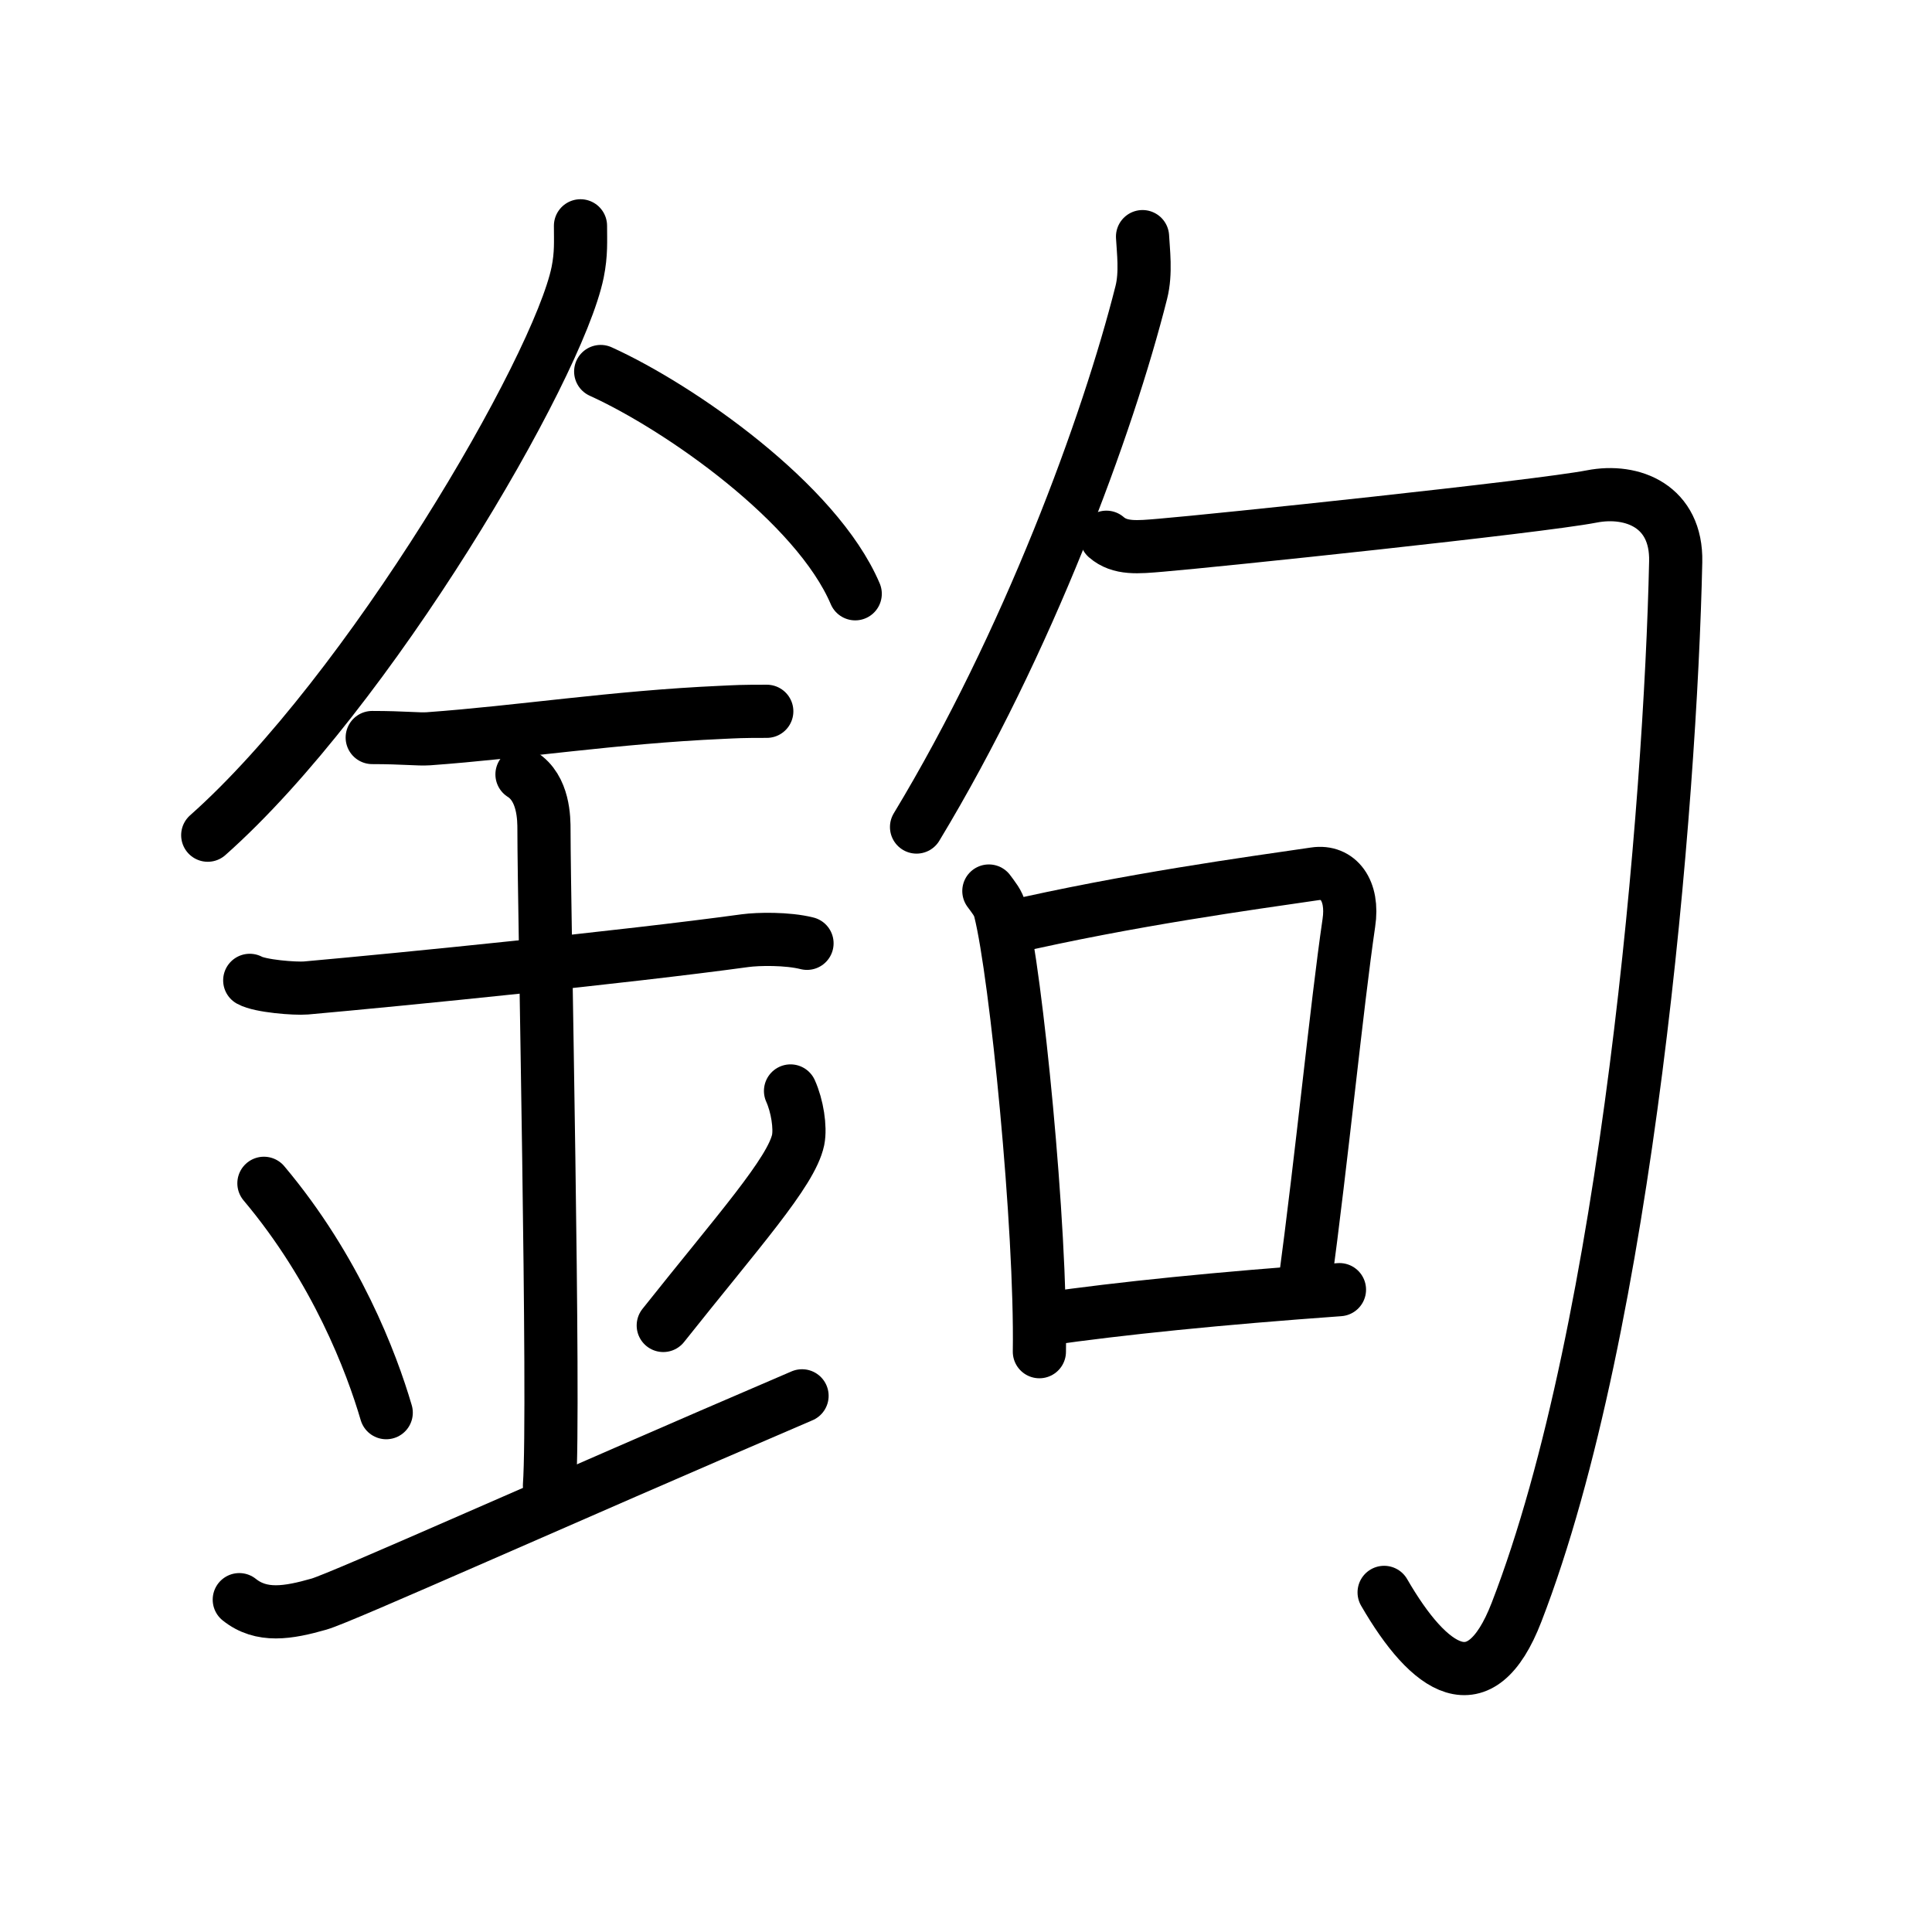 <svg xmlns="http://www.w3.org/2000/svg" width="109" height="109" viewBox="0 0 109 109" style="fill:none;stroke:currentColor;stroke-width:3;stroke-linecap:round;stroke-linejoin:round;">
<path id="kvg:09264-s1" d="M32.75,12.74c0,0.87,0.05,1.57-0.16,2.62c-1.12,5.46-11.76,23.68-20.87,31.76"/>
<path id="kvg:09264-s2" d="M33.89,20.96c4.47,2.03,12.18,7.42,14.36,12.54"/>
<path id="kvg:09264-s3" d="M21,41.61c1.78,0,2.59,0.11,3.17,0.07c5.14-0.37,10.48-1.22,16.54-1.49c0.88-0.04,1.06-0.06,2.55-0.06"/>
<path id="kvg:09264-s4" d="M14.09,55.31c0.59,0.33,2.56,0.48,3.17,0.43c5.49-0.49,17.99-1.74,24.78-2.67c0.74-0.1,2.38-0.13,3.49,0.15"/>
<path id="kvg:09264-s5" d="M29.45,43.69c1.24,0.78,1.24,2.52,1.24,3.14c0,4.35,0.62,32.63,0.31,36.98"/>
<path id="kvg:09264-s6" d="M14.89,66.76c4.08,4.85,6.07,10.11,6.9,12.94"/>
<path id="kvg:09264-s7" d="M44.6,61.55c0.38,0.84,0.57,2.06,0.43,2.76c-0.38,1.81-3.37,5.13-7.61,10.47"/>
<path id="kvg:09264-s8" d="M13.5,90.25c1.25,1,2.75,0.75,4.5,0.25c1.29-0.37,13.25-5.75,27.25-11.75"/>
<path id="kvg:09264-s9" d="M64.46,13.35c0.04,0.79,0.21,2.05-0.07,3.15C62.5,24,58,36.25,51.71,46.66"/>
<path id="kvg:09264-s10" d="M62.42,30.31c0.77,0.67,1.78,0.56,3.08,0.45c3-0.25,21.24-2.16,24.3-2.75c2.31-0.45,4.81,0.56,4.74,3.68c-0.29,13.57-2.7,43.05-8.98,59.27c-2.05,5.31-4.92,3.29-7.47-1.12"/>
<path id="kvg:09264-s11" d="M55.79,50.27c0.26,0.36,0.53,0.66,0.64,1.12c0.9,3.59,2.32,17.86,2.21,24.87"/>
<path id="kvg:09264-s12" d="M56.79,52.36c6.96-1.61,13.78-2.53,17.39-3.06c1.32-0.2,2.2,0.93,1.92,2.77c-0.7,4.8-1.48,12.89-2.52,20.63"/>
<path id="kvg:09264-s13" d="M58.98,74.42c4.25-0.61,9.77-1.17,16.59-1.66"/>
</svg>